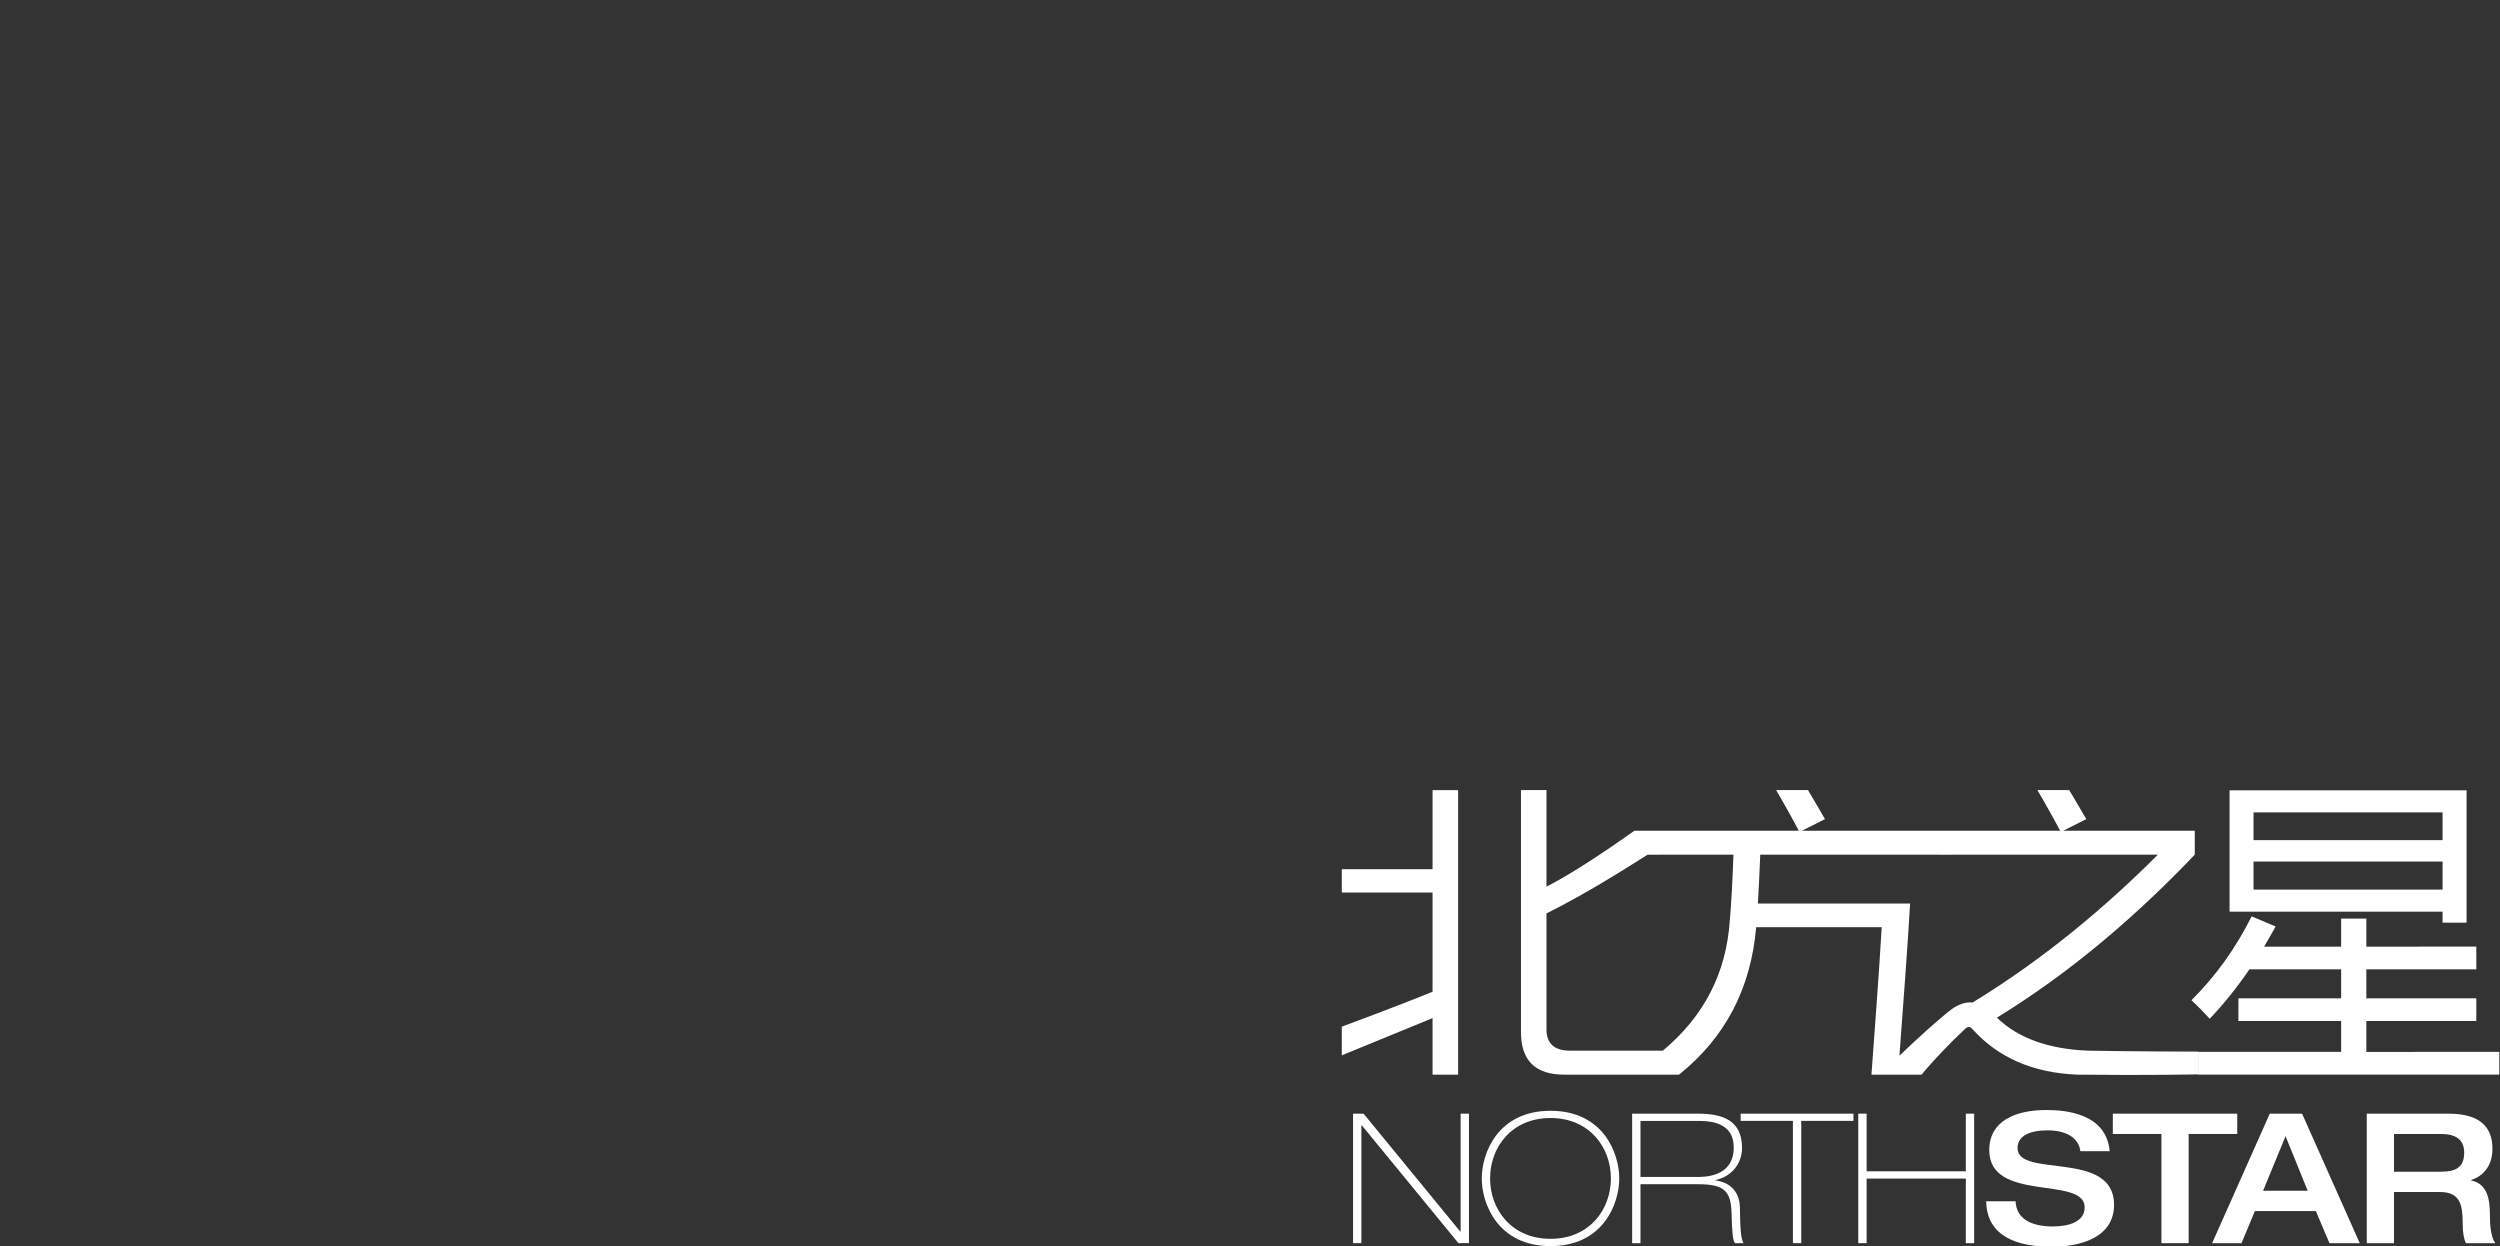 <?xml version="1.0" encoding="UTF-8" standalone="no"?>
<!-- Created with Inkscape (http://www.inkscape.org/) -->

<svg
   width="428.85mm"
   height="213.771mm"
   viewBox="0 0 428.85 213.771"
   version="1.1"
   id="svg1"
   xml:space="preserve"
   xmlns="http://www.w3.org/2000/svg"
   xmlns:svg="http://www.w3.org/2000/svg"><rect x="0" y="0" width="428.85" height="213.771" fill="#333333" stroke="none"/><defs
     id="defs1"><clipPath
       clipPathUnits="userSpaceOnUse"
       id="clipPath164"><path
         d="M 0,728.504 H 515.905 V 0 H 0 Z"
         transform="translate(-27.834,-71.043)"
         id="path164" /></clipPath><clipPath
       clipPathUnits="userSpaceOnUse"
       id="clipPath166"><path
         d="M 0,728.504 H 515.905 V 0 H 0 Z"
         transform="translate(-43.752,-60.953)"
         id="path166" /></clipPath><clipPath
       clipPathUnits="userSpaceOnUse"
       id="clipPath168"><path
         d="M 0,728.504 H 515.905 V 0 H 0 Z"
         transform="translate(-51.003,-65.941)"
         id="path168" /></clipPath><clipPath
       clipPathUnits="userSpaceOnUse"
       id="clipPath170"><path
         d="M 0,728.504 H 515.905 V 0 H 0 Z"
         transform="translate(-59.08,-71.043)"
         id="path170" /></clipPath><clipPath
       clipPathUnits="userSpaceOnUse"
       id="clipPath172"><path
         d="M 0,728.504 H 515.905 V 0 H 0 Z"
         transform="translate(-68.559,-71.043)"
         id="path172" /></clipPath><clipPath
       clipPathUnits="userSpaceOnUse"
       id="clipPath174"><path
         d="M 0,728.504 H 515.905 V 0 H 0 Z"
         transform="translate(-83.726,-71.337)"
         id="path174" /></clipPath><clipPath
       clipPathUnits="userSpaceOnUse"
       id="clipPath176"><path
         d="M 0,728.504 H 515.905 V 0 H 0 Z"
         transform="translate(-92.999,-69.406)"
         id="path176" /></clipPath><clipPath
       clipPathUnits="userSpaceOnUse"
       id="clipPath178"><path
         d="M 0,728.504 H 515.905 V 0 H 0 Z"
         transform="translate(-104.789,-64.828)"
         id="path178" /></clipPath><clipPath
       clipPathUnits="userSpaceOnUse"
       id="clipPath180"><path
         d="M 0,728.504 H 515.905 V 0 H 0 Z"
         transform="translate(-115.531,-66.364)"
         id="path180" /></clipPath><clipPath
       clipPathUnits="userSpaceOnUse"
       id="clipPath182"><path
         d="M 0,728.504 H 515.905 V 0 H 0 Z"
         transform="translate(-26.926,-78.057)"
         id="path182" /></clipPath><clipPath
       clipPathUnits="userSpaceOnUse"
       id="clipPath184"><path
         d="M 0,728.504 H 515.905 V 0 H 0 Z"
         transform="translate(-77.777,-80.004)"
         id="path184" /></clipPath><clipPath
       clipPathUnits="userSpaceOnUse"
       id="clipPath186"><path
         d="M 0,728.504 H 515.905 V 0 H 0 Z"
         id="path186" /></clipPath></defs><g
     id="g274"
     transform="matrix(1.596,0,0,1.596,1261.713,-1331.31)"><g
       id="g89"
       transform="translate(144.08,-10.709)"
       style="fill:#ffffff;fill-opacity:1"><path
         id="path3"
         d="M 0,0 H 0.849 L 8.643,-9.507 H 8.674 V 0 h 0.673 v -10.441 h -0.85 l -7.794,9.505 h -0.03 v -9.505 H 0 Z"
         style="fill:#ffffff;fill-opacity:1;fill-rule:nonzero;stroke:none"
         transform="matrix(1.333,0,0,-1.333,-789.2,964.561)"
         clip-path="url(#clipPath164)" /><path
         id="path6"
         d="M 0,0 C 3.144,0 4.869,2.368 4.869,4.87 4.869,7.372 3.144,9.741 0,9.741 -3.146,9.741 -4.872,7.372 -4.872,4.87 -4.872,2.368 -3.146,0 0,0 m 0,10.324 c 4.242,0 5.543,-3.406 5.543,-5.454 0,-2.048 -1.301,-5.456 -5.543,-5.456 -4.242,0 -5.544,3.408 -5.544,5.456 0,2.048 1.302,5.454 5.544,5.454"
         style="fill:#ffffff;fill-opacity:1;fill-rule:nonzero;stroke:none"
         transform="matrix(1.333,0,0,-1.333,-767.976,978.014)"
         clip-path="url(#clipPath166)" /><path
         id="path9"
         d="m 0,0 h 4.548 c 0.66,0 2.971,0 2.971,2.384 0,1.695 -1.318,2.135 -2.794,2.135 H 0 Z M -0.673,5.102 H 4.666 C 6.669,5.102 8.19,4.532 8.19,2.339 8.19,1.257 7.533,0.087 6.055,-0.248 V -0.28 C 7.328,-0.44 8,-1.317 8.015,-2.443 8.044,-4.347 8.103,-4.96 8.308,-5.34 H 7.635 C 7.444,-5.165 7.386,-4.507 7.342,-2.913 7.298,-1.099 6.713,-0.587 4.65,-0.587 H 0 V -5.34 h -0.673 z"
         style="fill:#ffffff;fill-opacity:1;fill-rule:nonzero;stroke:none"
         transform="matrix(1.333,0,0,-1.333,-758.307,971.363)"
         clip-path="url(#clipPath168)" /><path
         id="path12"
         d="M 0,0 H 9.096 V -0.583 H 4.885 v -9.858 H 4.212 v 9.858 H 0 Z"
         style="fill:#ffffff;fill-opacity:1;fill-rule:nonzero;stroke:none"
         transform="matrix(1.333,0,0,-1.333,-747.538,964.561)"
         clip-path="url(#clipPath170)" /><path
         id="path14"
         d="m 0,0 h 0.674 v -4.648 h 8 V 0 H 9.345 V -10.441 H 8.674 v 5.207 h -8 v -5.207 H 0 Z"
         style="fill:#ffffff;fill-opacity:1;fill-rule:nonzero;stroke:none"
         transform="matrix(1.333,0,0,-1.333,-734.899,964.561)"
         clip-path="url(#clipPath172)" /><path
         id="path16"
         d="m 0,0 c 1.609,0 4.826,-0.294 5.104,-3.319 h -2.37 c -0.072,0.803 -0.804,1.68 -2.632,1.68 -1.464,0 -2.429,-0.452 -2.429,-1.432 0,-2.457 7.782,-0.103 7.782,-4.563 0,-2.692 -2.793,-3.392 -5.018,-3.392 -3.757,0 -5.264,1.473 -5.294,3.668 h 2.371 c 0.057,-1.371 1.198,-2.031 2.997,-2.031 1.332,0 2.574,0.394 2.574,1.535 0,2.589 -7.693,0.336 -7.693,4.622 C -4.608,-0.907 -2.545,0 0,0"
         style="fill:#ffffff;fill-opacity:1;fill-rule:nonzero;stroke:none"
         transform="matrix(1.333,0,0,-1.333,-714.677,964.169)"
         clip-path="url(#clipPath174)" /><path
         id="path18"
         d="M 0,0 H -3.92 V 1.637 H 6.113 V 0 H 2.194 V -8.805 H 0 Z"
         style="fill:#ffffff;fill-opacity:1;fill-rule:nonzero;stroke:none"
         transform="matrix(1.333,0,0,-1.333,-702.313,966.743)"
         clip-path="url(#clipPath176)" /><path
         id="path20"
         d="M 0,0 -1.785,4.401 -3.598,0 Z m -3.058,6.215 h 2.605 L 4.198,-4.227 H 1.755 l -1.098,2.589 h -4.914 l -1.082,-2.589 h -2.368 z"
         style="fill:#ffffff;fill-opacity:1;fill-rule:nonzero;stroke:none"
         transform="matrix(1.333,0,0,-1.333,-686.593,972.848)"
         clip-path="url(#clipPath178)" /><path
         id="path22"
         d="M 0,0 C 1.213,0 1.873,0.364 1.873,1.535 1.873,2.618 1.155,3.042 0,3.042 H -3.788 V 0 Z m -5.982,4.679 h 6.611 c 2.663,0 3.524,-1.212 3.524,-2.837 0,-1.361 -0.746,-2.206 -1.725,-2.513 v -0.032 c 1.243,-0.263 1.521,-1.343 1.521,-2.824 0,-0.495 0.015,-1.666 0.438,-2.236 H 2.019 c -0.162,0.292 -0.265,0.821 -0.265,1.579 0,1.492 -0.203,2.545 -1.812,2.545 h -3.73 v -4.124 h -2.194 z"
         style="fill:#ffffff;fill-opacity:1;fill-rule:nonzero;stroke:none"
         transform="matrix(1.333,0,0,-1.333,-672.27,970.799)"
         clip-path="url(#clipPath180)" /><path
         id="path25"
         d="m 0,0 c 0,0 4.534,1.674 7.318,2.813 v 8.004 H 0 v 1.877 h 7.318 v 6.38 H 9.379 V -3.87 L 7.318,-3.872 V 0.69 C 5.693,0.027 3.066,-1.048 0,-2.311 Z"
         style="fill:#ffffff;fill-opacity:1;fill-rule:nonzero;stroke:none"
         transform="matrix(1.333,0,0,-1.333,-790.41,955.21)"
         clip-path="url(#clipPath182)" /><path
         id="path27"
         d="m 0,0 c -0.544,0.052 -1.102,-0.124 -1.677,-0.532 -0.844,-0.624 -2.917,-2.489 -4.223,-3.76 0.224,2.968 0.707,9.477 0.861,12.271 h -12.275 c 0.067,1.084 0.132,2.399 0.191,3.942 l 15.411,-0.004 v 0.004 H 14.939 C 10.808,7.786 5.827,3.557 0,0 m -19.577,6.633 c -0.276,-4.243 -2.077,-7.749 -5.406,-10.522 v 0.004 h -7.468 c -1.272,0 -1.907,0.572 -1.907,1.725 v 9.342 c 3.337,1.668 6.322,3.585 8.15,4.735 l 6.925,0.004 c -0.076,-2.188 -0.175,-3.948 -0.294,-5.288 m 37.49,7.217 H 10.659 10.402 7.188 l 0.123,0.002 1.856,0.937 C 8.631,15.715 7.789,17.127 7.789,17.127 H 5.227 c 0,0 1.075,-1.84 1.831,-3.277 h -8.853 -11.962 l 1.855,0.937 c -0.531,0.925 -1.372,2.34 -1.372,2.34 h -2.565 c 0,0 1.072,-1.843 1.828,-3.277 h -13.256 c -2.009,-1.416 -4.778,-3.326 -7.091,-4.508 v 7.785 h -2.058 V -2.389 c 0,-2.286 1.158,-3.428 3.48,-3.428 h 9.261 c 3.727,2.981 5.803,6.946 6.222,11.89 h 10.124 c -0.152,-2.91 -0.828,-11.89 -0.828,-11.89 h 2.144 1.897 c 0.984,1.186 2.38,2.642 3.53,3.707 0.205,0.189 0.392,0.18 0.561,-0.024 2.085,-2.32 4.914,-3.548 8.486,-3.683 5.778,-0.067 9.738,0.023 9.738,0.023 v 1.833 c 0,0 -4.866,0.007 -8.9,0.076 -3.201,0.131 -5.65,1.023 -7.341,2.664 6.106,3.738 11.425,8.389 15.955,13.142 z"
         style="fill:#ffffff;fill-opacity:1;fill-rule:nonzero;stroke:none"
         transform="matrix(1.333,0,0,-1.333,-722.609,952.613)"
         clip-path="url(#clipPath184)" /><path
         id="path29"
         d="m 100.447,89.128 h 15.244 v 2.261 h -15.244 z m 15.244,6.225 h -15.244 l -0.001,-2.236 h 15.245 z m -17.176,1.778 h 19.11 V 86.459 h -1.934 v 0.889 H 98.515 Z M 95.976,76.043 h 11.535 v 2.49 h -8.284 l 0.004,1.826 h 8.28 v 2.34 h -7.396 c -0.987,-1.451 -2.057,-2.779 -3.201,-3.987 -0.404,0.452 -0.896,0.956 -1.474,1.496 1.95,1.932 3.567,4.187 4.855,6.761 l 1.932,-0.816 c -0.306,-0.557 -0.614,-1.101 -0.931,-1.626 h 6.215 v 2.262 h 2.032 v -2.262 l 8.867,0.003 v -1.831 h -8.867 v -2.34 l 8.867,0.001 v -1.827 h -8.867 v -2.494 l 10.721,0.004 V 74.21 H 95.976 Z"
         style="fill:#ffffff;fill-opacity:1;fill-rule:nonzero;stroke:none"
         transform="matrix(1.333,0,0,-1.333,-826.311,1059.285)"
         clip-path="url(#clipPath186)" /></g></g></svg>
